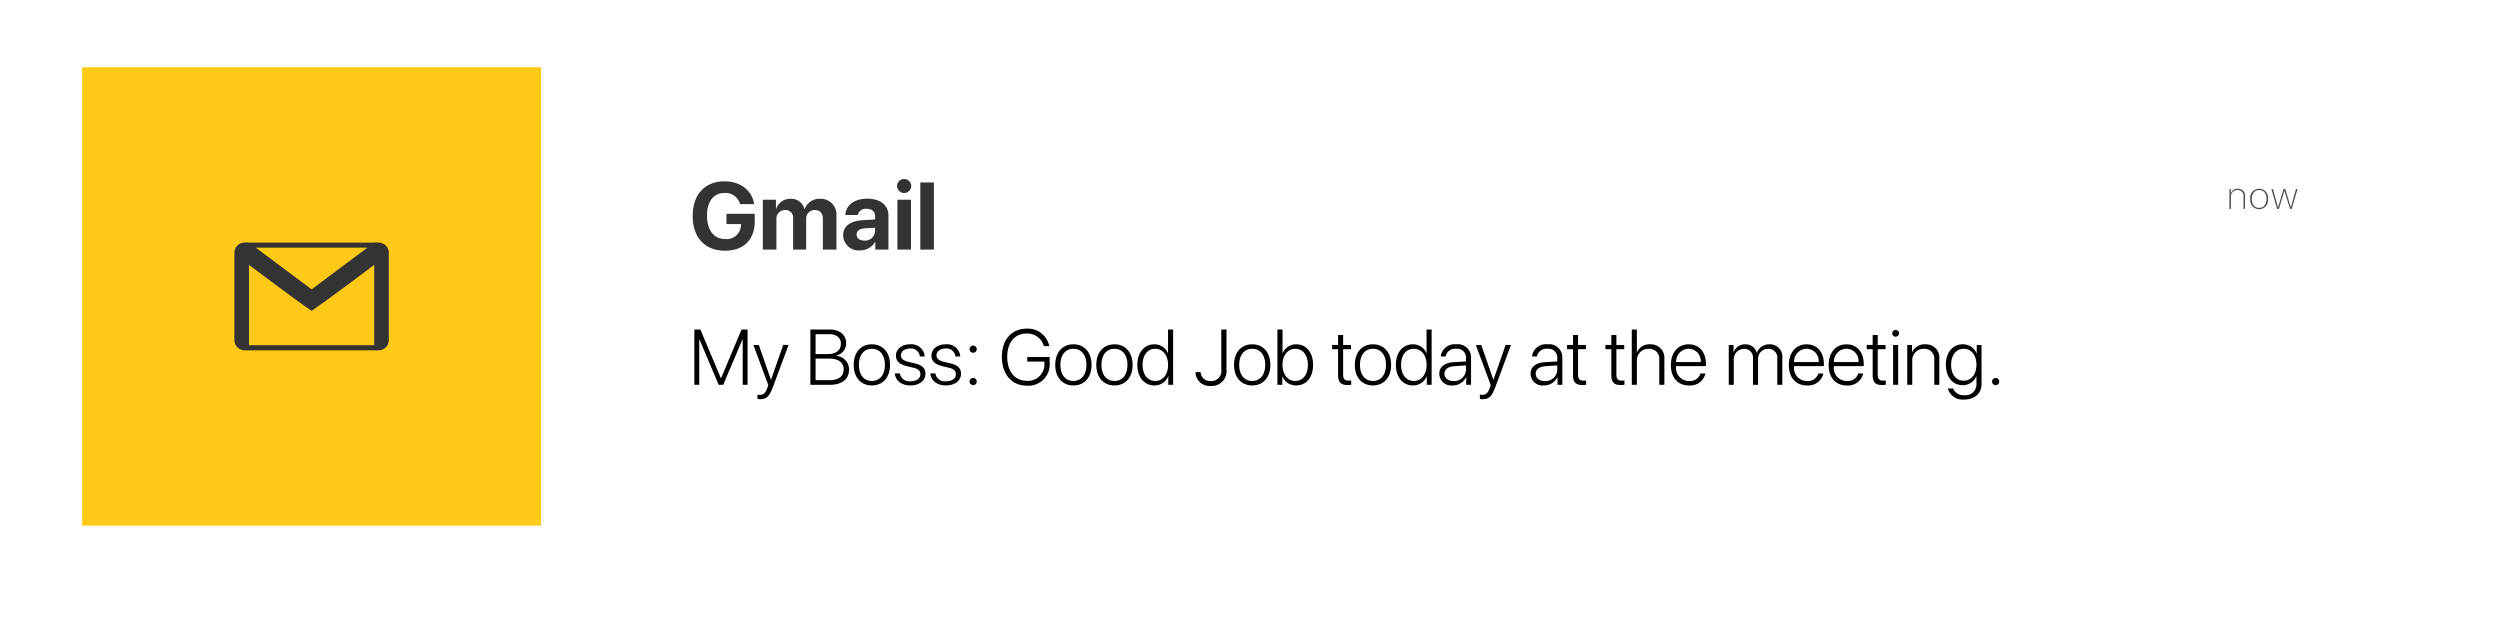 <svg xmlns="http://www.w3.org/2000/svg" xmlns:xlink="http://www.w3.org/1999/xlink" width="446.295" height="111.839" viewBox="0 0 446.295 111.839"><defs><style>.a{fill:#fff;}.b,.f{fill:#333;}.c{fill:#ffc917;}.d{fill:#4d4d4d;}.e{fill:none;}.f{fill-rule:evenodd;}.g{filter:url(#a);}</style><filter id="a" x="0" y="0" width="446.295" height="111.839" filterUnits="userSpaceOnUse"><feOffset dy="3" input="SourceAlpha"/><feGaussianBlur stdDeviation="5" result="b"/><feFlood flood-opacity="0.349"/><feComposite operator="in" in2="b"/><feComposite in="SourceGraphic"/></filter></defs><g transform="translate(14.657 12)"><g class="g" transform="matrix(1, 0, 0, 1, -14.66, -12)"><rect class="a" width="416.295" height="81.839" transform="translate(15 12)"/></g><path class="b" d="M11.7-5.03V-6.383H6.657v1.826H9.264l-.008.191a2.586,2.586,0,0,1-2.822,2.49c-1.992,0-3.254-1.585-3.254-4.184,0-2.548,1.187-4.051,3.163-4.051a2.7,2.7,0,0,1,2.739,2H11.6c-.357-2.424-2.465-4.076-5.263-4.076-3.52,0-5.711,2.324-5.711,6.159C.623-2.133,2.814.2,6.392.2,9.729.2,11.7-1.768,11.7-5.03ZM13.148,0h2.424V-5.371a1.547,1.547,0,0,1,1.544-1.693,1.359,1.359,0,0,1,1.436,1.519V0h2.333V-5.4a1.511,1.511,0,0,1,1.527-1.66c.938,0,1.453.564,1.453,1.594V0h2.424V-6.076a2.791,2.791,0,0,0-2.914-2.988,2.819,2.819,0,0,0-2.764,1.826h-.05a2.364,2.364,0,0,0-2.482-1.826,2.612,2.612,0,0,0-2.54,1.776h-.05V-8.9H13.148ZM30.464.141a3.061,3.061,0,0,0,2.714-1.5h.05V0h2.341V-6.118c0-1.793-1.486-2.972-3.769-2.972-2.357,0-3.827,1.187-3.918,2.914H30.1a1.443,1.443,0,0,1,1.594-1.1c.913,0,1.494.481,1.494,1.312v.589l-2.241.133c-2.216.133-3.461,1.071-3.461,2.689A2.751,2.751,0,0,0,30.464.141Zm.8-1.751c-.822,0-1.37-.415-1.37-1.079,0-.631.515-1.038,1.419-1.1l1.876-.116v.647A1.777,1.777,0,0,1,31.261-1.61ZM38.375-10.1a1.252,1.252,0,0,0,1.262-1.245,1.247,1.247,0,0,0-1.262-1.245,1.247,1.247,0,0,0-1.262,1.245A1.252,1.252,0,0,0,38.375-10.1ZM37.171,0h2.424V-8.9H37.171Zm4.092,0h2.424V-11.978H41.263Z" transform="translate(108.374 32.555)"/><path d="M10.425,0V-9.864H9.345L5.694-1.189H5.653L2-9.864H.923V0H1.8V-8.094h.041L5.264,0h.813L9.509-8.094H9.55V0ZM12.64,2.57c1.162,0,1.675-.465,2.3-2.14l2.8-7.54h-.957L14.615-.9h-.021l-2.16-6.207h-.971L14.123.048l-.185.533c-.314.889-.67,1.217-1.326,1.217a1.981,1.981,0,0,1-.424-.041v.772A2.827,2.827,0,0,0,12.64,2.57ZM25.2,0c2.085,0,3.336-1.025,3.336-2.707a2.427,2.427,0,0,0-2.317-2.454v-.048a2.23,2.23,0,0,0,1.8-2.222c0-1.456-1.148-2.434-2.844-2.434H21.636V0ZM22.565-9.037h2.42c1.313,0,2.1.636,2.1,1.709,0,1.162-.875,1.846-2.372,1.846H22.565Zm0,8.21V-4.676h2.386c1.7,0,2.632.69,2.632,1.921s-.9,1.928-2.509,1.928ZM32.614.116c1.935,0,3.24-1.415,3.24-3.671s-1.306-3.671-3.24-3.671-3.24,1.408-3.24,3.671S30.68.116,32.614.116Zm0-.8C31.22-.684,30.3-1.75,30.3-3.555s.923-2.871,2.317-2.871,2.324,1.066,2.324,2.871S34.009-.684,32.614-.684Zm4.3-4.525c0,.984.636,1.579,1.989,1.894l1.066.253c.957.232,1.306.574,1.306,1.189,0,.745-.7,1.244-1.771,1.244a1.692,1.692,0,0,1-1.894-1.408h-.9C36.832-.738,37.9.116,39.5.116c1.552,0,2.68-.854,2.68-2.058,0-1-.533-1.552-1.955-1.894l-1.073-.253c-.943-.226-1.347-.588-1.347-1.169,0-.711.663-1.224,1.634-1.224a1.6,1.6,0,0,1,1.743,1.429h.868a2.366,2.366,0,0,0-2.611-2.174C37.96-7.226,36.914-6.385,36.914-5.209Zm6.337,0c0,.984.636,1.579,1.989,1.894l1.066.253c.957.232,1.306.574,1.306,1.189,0,.745-.7,1.244-1.771,1.244a1.692,1.692,0,0,1-1.894-1.408h-.9c.123,1.3,1.189,2.153,2.8,2.153,1.552,0,2.68-.854,2.68-2.058,0-1-.533-1.552-1.955-1.894l-1.073-.253c-.943-.226-1.347-.588-1.347-1.169,0-.711.663-1.224,1.634-1.224a1.6,1.6,0,0,1,1.743,1.429h.868A2.366,2.366,0,0,0,45.78-7.226C44.3-7.226,43.251-6.385,43.251-5.209ZM50.7-5.722a.63.63,0,0,0,.636-.636A.632.632,0,0,0,50.7-7a.638.638,0,0,0-.643.643A.636.636,0,0,0,50.7-5.722Zm0,5.783a.63.63,0,0,0,.636-.636.632.632,0,0,0-.636-.643.638.638,0,0,0-.643.643A.636.636,0,0,0,50.7.062ZM64.347-4.006v-.95H60.354v.82h3.063v.349A2.938,2.938,0,0,1,60.252-.711c-2.112,0-3.473-1.675-3.473-4.279,0-2.57,1.333-4.163,3.473-4.163A3.034,3.034,0,0,1,63.314-6.9h.971a3.9,3.9,0,0,0-4.033-3.124c-2.693,0-4.43,1.976-4.43,5.031,0,3.11,1.757,5.147,4.43,5.147A3.8,3.8,0,0,0,64.347-4.006ZM68.592.116c1.935,0,3.24-1.415,3.24-3.671s-1.306-3.671-3.24-3.671-3.24,1.408-3.24,3.671S66.657.116,68.592.116Zm0-.8c-1.395,0-2.317-1.066-2.317-2.871s.923-2.871,2.317-2.871,2.324,1.066,2.324,2.871S69.986-.684,68.592-.684Zm7.328.8c1.935,0,3.24-1.415,3.24-3.671s-1.306-3.671-3.24-3.671-3.24,1.408-3.24,3.671S73.985.116,75.92.116Zm0-.8C74.525-.684,73.6-1.75,73.6-3.555s.923-2.871,2.317-2.871,2.324,1.066,2.324,2.871S77.314-.684,75.92-.684Zm7.13.8A2.619,2.619,0,0,0,85.511-1.5h.021V0h.861V-9.864h-.909v4.218h-.021a2.57,2.57,0,0,0-2.434-1.579c-1.784,0-3.021,1.456-3.021,3.671S81.252.116,83.05.116Zm.157-6.542c1.354,0,2.283,1.155,2.283,2.871s-.93,2.871-2.283,2.871-2.27-1.135-2.27-2.871S81.84-6.426,83.207-6.426Zm7.178,4.163A2.507,2.507,0,0,0,93.1.205,2.635,2.635,0,0,0,95.922-2.7V-9.864h-.93v7.15A1.792,1.792,0,0,1,93.1-.663a1.672,1.672,0,0,1-1.791-1.6ZM100.509.116c1.935,0,3.24-1.415,3.24-3.671s-1.306-3.671-3.24-3.671-3.24,1.408-3.24,3.671S98.574.116,100.509.116Zm0-.8c-1.395,0-2.317-1.066-2.317-2.871s.923-2.871,2.317-2.871,2.324,1.066,2.324,2.871S101.9-.684,100.509-.684Zm7.861.8c1.791,0,3.008-1.456,3.008-3.671s-1.217-3.671-3-3.671a2.567,2.567,0,0,0-2.434,1.6h-.021V-9.864h-.909V0h.868V-1.5h.021A2.6,2.6,0,0,0,108.37.116ZM108.2-6.426c1.367,0,2.249,1.135,2.249,2.871S109.566-.684,108.2-.684c-1.34,0-2.283-1.162-2.283-2.871S106.866-6.426,108.2-6.426Zm7.643-2.461v1.777h-1.06v.752h1.06V-1.75c0,1.285.479,1.791,1.668,1.791A5.647,5.647,0,0,0,118.18,0V-.772c-.055.014-.4.027-.492.027-.656,0-.943-.314-.943-1.046V-6.357h1.4v-.752h-1.4V-8.887Zm6.228,9c1.935,0,3.24-1.415,3.24-3.671S124-7.226,122.069-7.226s-3.24,1.408-3.24,3.671S120.135.116,122.069.116Zm0-.8c-1.395,0-2.317-1.066-2.317-2.871s.923-2.871,2.317-2.871,2.324,1.066,2.324,2.871S123.464-.684,122.069-.684Zm7.13.8A2.619,2.619,0,0,0,131.66-1.5h.021V0h.861V-9.864h-.909v4.218h-.021a2.57,2.57,0,0,0-2.434-1.579c-1.784,0-3.021,1.456-3.021,3.671S127.4.116,129.2.116Zm.157-6.542c1.354,0,2.283,1.155,2.283,2.871s-.93,2.871-2.283,2.871-2.27-1.135-2.27-2.871S127.989-6.426,129.356-6.426ZM136.268.116a2.648,2.648,0,0,0,2.427-1.47h.021V0h.861V-4.867a2.334,2.334,0,0,0-2.639-2.358,2.484,2.484,0,0,0-2.769,2.174h.875a1.7,1.7,0,0,1,1.873-1.374,1.561,1.561,0,0,1,1.757,1.641v.615l-2.215.137c-1.641.109-2.55.848-2.55,2.064A2.121,2.121,0,0,0,136.268.116Zm.185-.779c-.964,0-1.627-.533-1.627-1.306s.622-1.271,1.743-1.347l2.105-.144v.786A2.1,2.1,0,0,1,136.452-.663Zm5.154,3.233c1.162,0,1.675-.465,2.3-2.14l2.8-7.54h-.957L143.582-.9h-.021L141.4-7.109h-.971L143.09.048l-.185.533c-.314.889-.67,1.217-1.326,1.217a1.981,1.981,0,0,1-.424-.041v.772A2.827,2.827,0,0,0,141.606,2.57ZM152.564.116a2.648,2.648,0,0,0,2.427-1.47h.021V0h.861V-4.867a2.334,2.334,0,0,0-2.639-2.358,2.484,2.484,0,0,0-2.769,2.174h.875a1.7,1.7,0,0,1,1.873-1.374,1.561,1.561,0,0,1,1.757,1.641v.615l-2.215.137c-1.641.109-2.55.848-2.55,2.064A2.121,2.121,0,0,0,152.564.116Zm.185-.779c-.964,0-1.627-.533-1.627-1.306s.622-1.271,1.743-1.347l2.105-.144v.786A2.1,2.1,0,0,1,152.749-.663Zm5.031-8.224v1.777h-1.06v.752h1.06V-1.75c0,1.285.479,1.791,1.668,1.791a5.647,5.647,0,0,0,.67-.041V-.772c-.055.014-.4.027-.492.027-.656,0-.943-.314-.943-1.046V-6.357h1.4v-.752h-1.4V-8.887Zm6.843,0v1.777h-1.06v.752h1.06V-1.75c0,1.285.479,1.791,1.668,1.791a5.647,5.647,0,0,0,.67-.041V-.772c-.055.014-.4.027-.492.027-.656,0-.943-.314-.943-1.046V-6.357h1.4v-.752h-1.4V-8.887ZM168.273,0h.909V-4.184a2.046,2.046,0,0,1,2.105-2.235,1.774,1.774,0,0,1,1.894,1.976V0h.909V-4.594a2.422,2.422,0,0,0-2.543-2.632A2.4,2.4,0,0,0,169.2-5.8h-.021V-9.864h-.909Zm12.25-2.017a1.925,1.925,0,0,1-2.017,1.34,2.306,2.306,0,0,1-2.324-2.6v-.055h5.325v-.383c0-2.119-1.189-3.507-3.076-3.507-1.928,0-3.179,1.483-3.179,3.691,0,2.256,1.237,3.65,3.233,3.65a2.772,2.772,0,0,0,2.933-2.133Zm-2.105-4.416a2.182,2.182,0,0,1,2.16,2.379h-4.389A2.275,2.275,0,0,1,178.418-6.433ZM185.582,0h.9V-4.368a1.858,1.858,0,0,1,1.8-2.051,1.561,1.561,0,0,1,1.627,1.682V0h.909V-4.478A1.785,1.785,0,0,1,192.6-6.419a1.571,1.571,0,0,1,1.647,1.764V0h.9V-4.86a2.19,2.19,0,0,0-2.3-2.365,2.341,2.341,0,0,0-2.242,1.5h-.021a2.051,2.051,0,0,0-2.058-1.5A2.126,2.126,0,0,0,186.457-5.8h-.021V-7.109h-.854Zm16-2.017a1.925,1.925,0,0,1-2.017,1.34,2.306,2.306,0,0,1-2.324-2.6v-.055h5.325v-.383c0-2.119-1.189-3.507-3.076-3.507-1.928,0-3.179,1.483-3.179,3.691,0,2.256,1.237,3.65,3.233,3.65a2.772,2.772,0,0,0,2.933-2.133Zm-2.105-4.416a2.182,2.182,0,0,1,2.16,2.379h-4.389A2.275,2.275,0,0,1,199.473-6.433Zm9.215,4.416a1.925,1.925,0,0,1-2.017,1.34,2.306,2.306,0,0,1-2.324-2.6v-.055h5.325v-.383c0-2.119-1.189-3.507-3.076-3.507-1.928,0-3.179,1.483-3.179,3.691,0,2.256,1.237,3.65,3.233,3.65a2.772,2.772,0,0,0,2.933-2.133Zm-2.105-4.416a2.182,2.182,0,0,1,2.16,2.379h-4.389A2.275,2.275,0,0,1,206.582-6.433Zm4.689-2.454v1.777h-1.06v.752h1.06V-1.75c0,1.285.479,1.791,1.668,1.791a5.647,5.647,0,0,0,.67-.041V-.772c-.055.014-.4.027-.492.027-.656,0-.943-.314-.943-1.046V-6.357h1.4v-.752h-1.4V-8.887Zm4.1.3a.6.6,0,0,0,.608-.6.6.6,0,0,0-.608-.6.6.6,0,0,0-.6.6A.6.6,0,0,0,215.373-8.586ZM214.922,0h.9V-7.109h-.9Zm2.522,0h.9V-4.211A2.024,2.024,0,0,1,220.4-6.419a1.743,1.743,0,0,1,1.873,1.955V0h.9V-4.607a2.38,2.38,0,0,0-2.516-2.618A2.4,2.4,0,0,0,218.319-5.8H218.3V-7.109h-.854ZM227.6,2.632c1.9,0,3.11-1.094,3.11-2.748V-7.109h-.861v1.5h-.021a2.626,2.626,0,0,0-2.461-1.62c-1.818,0-3.021,1.442-3.021,3.65s1.2,3.644,3,3.644a2.6,2.6,0,0,0,2.434-1.579h.021V-.082a1.923,1.923,0,0,1-2.16,1.935,2,2,0,0,1-2.023-1.2h-.937A2.75,2.75,0,0,0,227.6,2.632Zm-.089-3.363c-1.34,0-2.235-1.121-2.235-2.837s.9-2.857,2.235-2.857c1.367,0,2.29,1.148,2.29,2.851S228.881-.731,227.514-.731Zm5.722.793a.63.63,0,0,0,.636-.636.632.632,0,0,0-.636-.643.638.638,0,0,0-.643.643A.636.636,0,0,0,233.235.062Z" transform="translate(108.374 56.692)"/><rect class="c" width="81.933" height="81.839" transform="translate(0 0)"/><path class="d" d="M.393,0H.66V-2.123A1.149,1.149,0,0,1,1.818-3.37a1.021,1.021,0,0,1,1.094,1.1V0h.267V-2.3a1.22,1.22,0,0,0-1.3-1.306,1.242,1.242,0,0,0-1.23.827H.643v-.772H.393ZM5.7.055A1.616,1.616,0,0,0,7.285-1.777,1.616,1.616,0,0,0,5.7-3.609,1.613,1.613,0,0,0,4.117-1.777,1.613,1.613,0,0,0,5.7.055Zm0-.239c-.79,0-1.316-.6-1.316-1.593S4.91-3.37,5.7-3.37s1.319.6,1.319,1.593S6.489-.185,5.7-.185Zm6.854-3.37h-.28L11.364-.294h-.01l-.988-3.261h-.3L9.074-.294H9.067L8.155-3.555H7.878L8.91,0h.314l.984-3.213h.01L11.21,0h.308Z" transform="translate(382.943 25.297)"/><path class="e" d="M-4445.631-3598.666h29.4v29.4h-29.4Z" transform="translate(4471.131 3624.884)"/><g transform="translate(27.186 31.304)"><path class="f" d="M-4373.042-3584.929v.081l-.588-.048-.036-.032Z" transform="translate(4398.627 3584.929)"/><path class="f" d="M-4435.115-3584.929l-.036.032-.588.048v-.081Z" transform="translate(4437.716 3584.929)"/><path class="f" d="M-4415.333-3584.93h-.161v.081l-.588-.048-.037-.033h-22.358l-.036.033-.588.048v-.081h-.161a1.822,1.822,0,0,0-1.816,1.816v15.6a1.821,1.821,0,0,0,1.816,1.815h23.929a1.821,1.821,0,0,0,1.816-1.815v-15.6A1.822,1.822,0,0,0-4415.333-3584.93Zm-2,.908-9.909,7.4-.054-.04-.054.04-9.91-7.4Zm1.216,17.414h-22.358v-14.332c3.707,2.761,7.375,5.534,11.1,8.159l.022.015.055-.039.055.039.022-.015c3.727-2.625,7.4-5.4,11.1-8.159Z" transform="translate(4441.079 3584.93)"/><path class="b" d="M-4435.115-3584.929l-.036.032-.588.048v-.081Z" transform="translate(4437.716 3584.929)"/><path class="b" d="M-4373.042-3584.929v.081l-.588-.048-.036-.032Z" transform="translate(4398.627 3584.929)"/></g></g></svg>